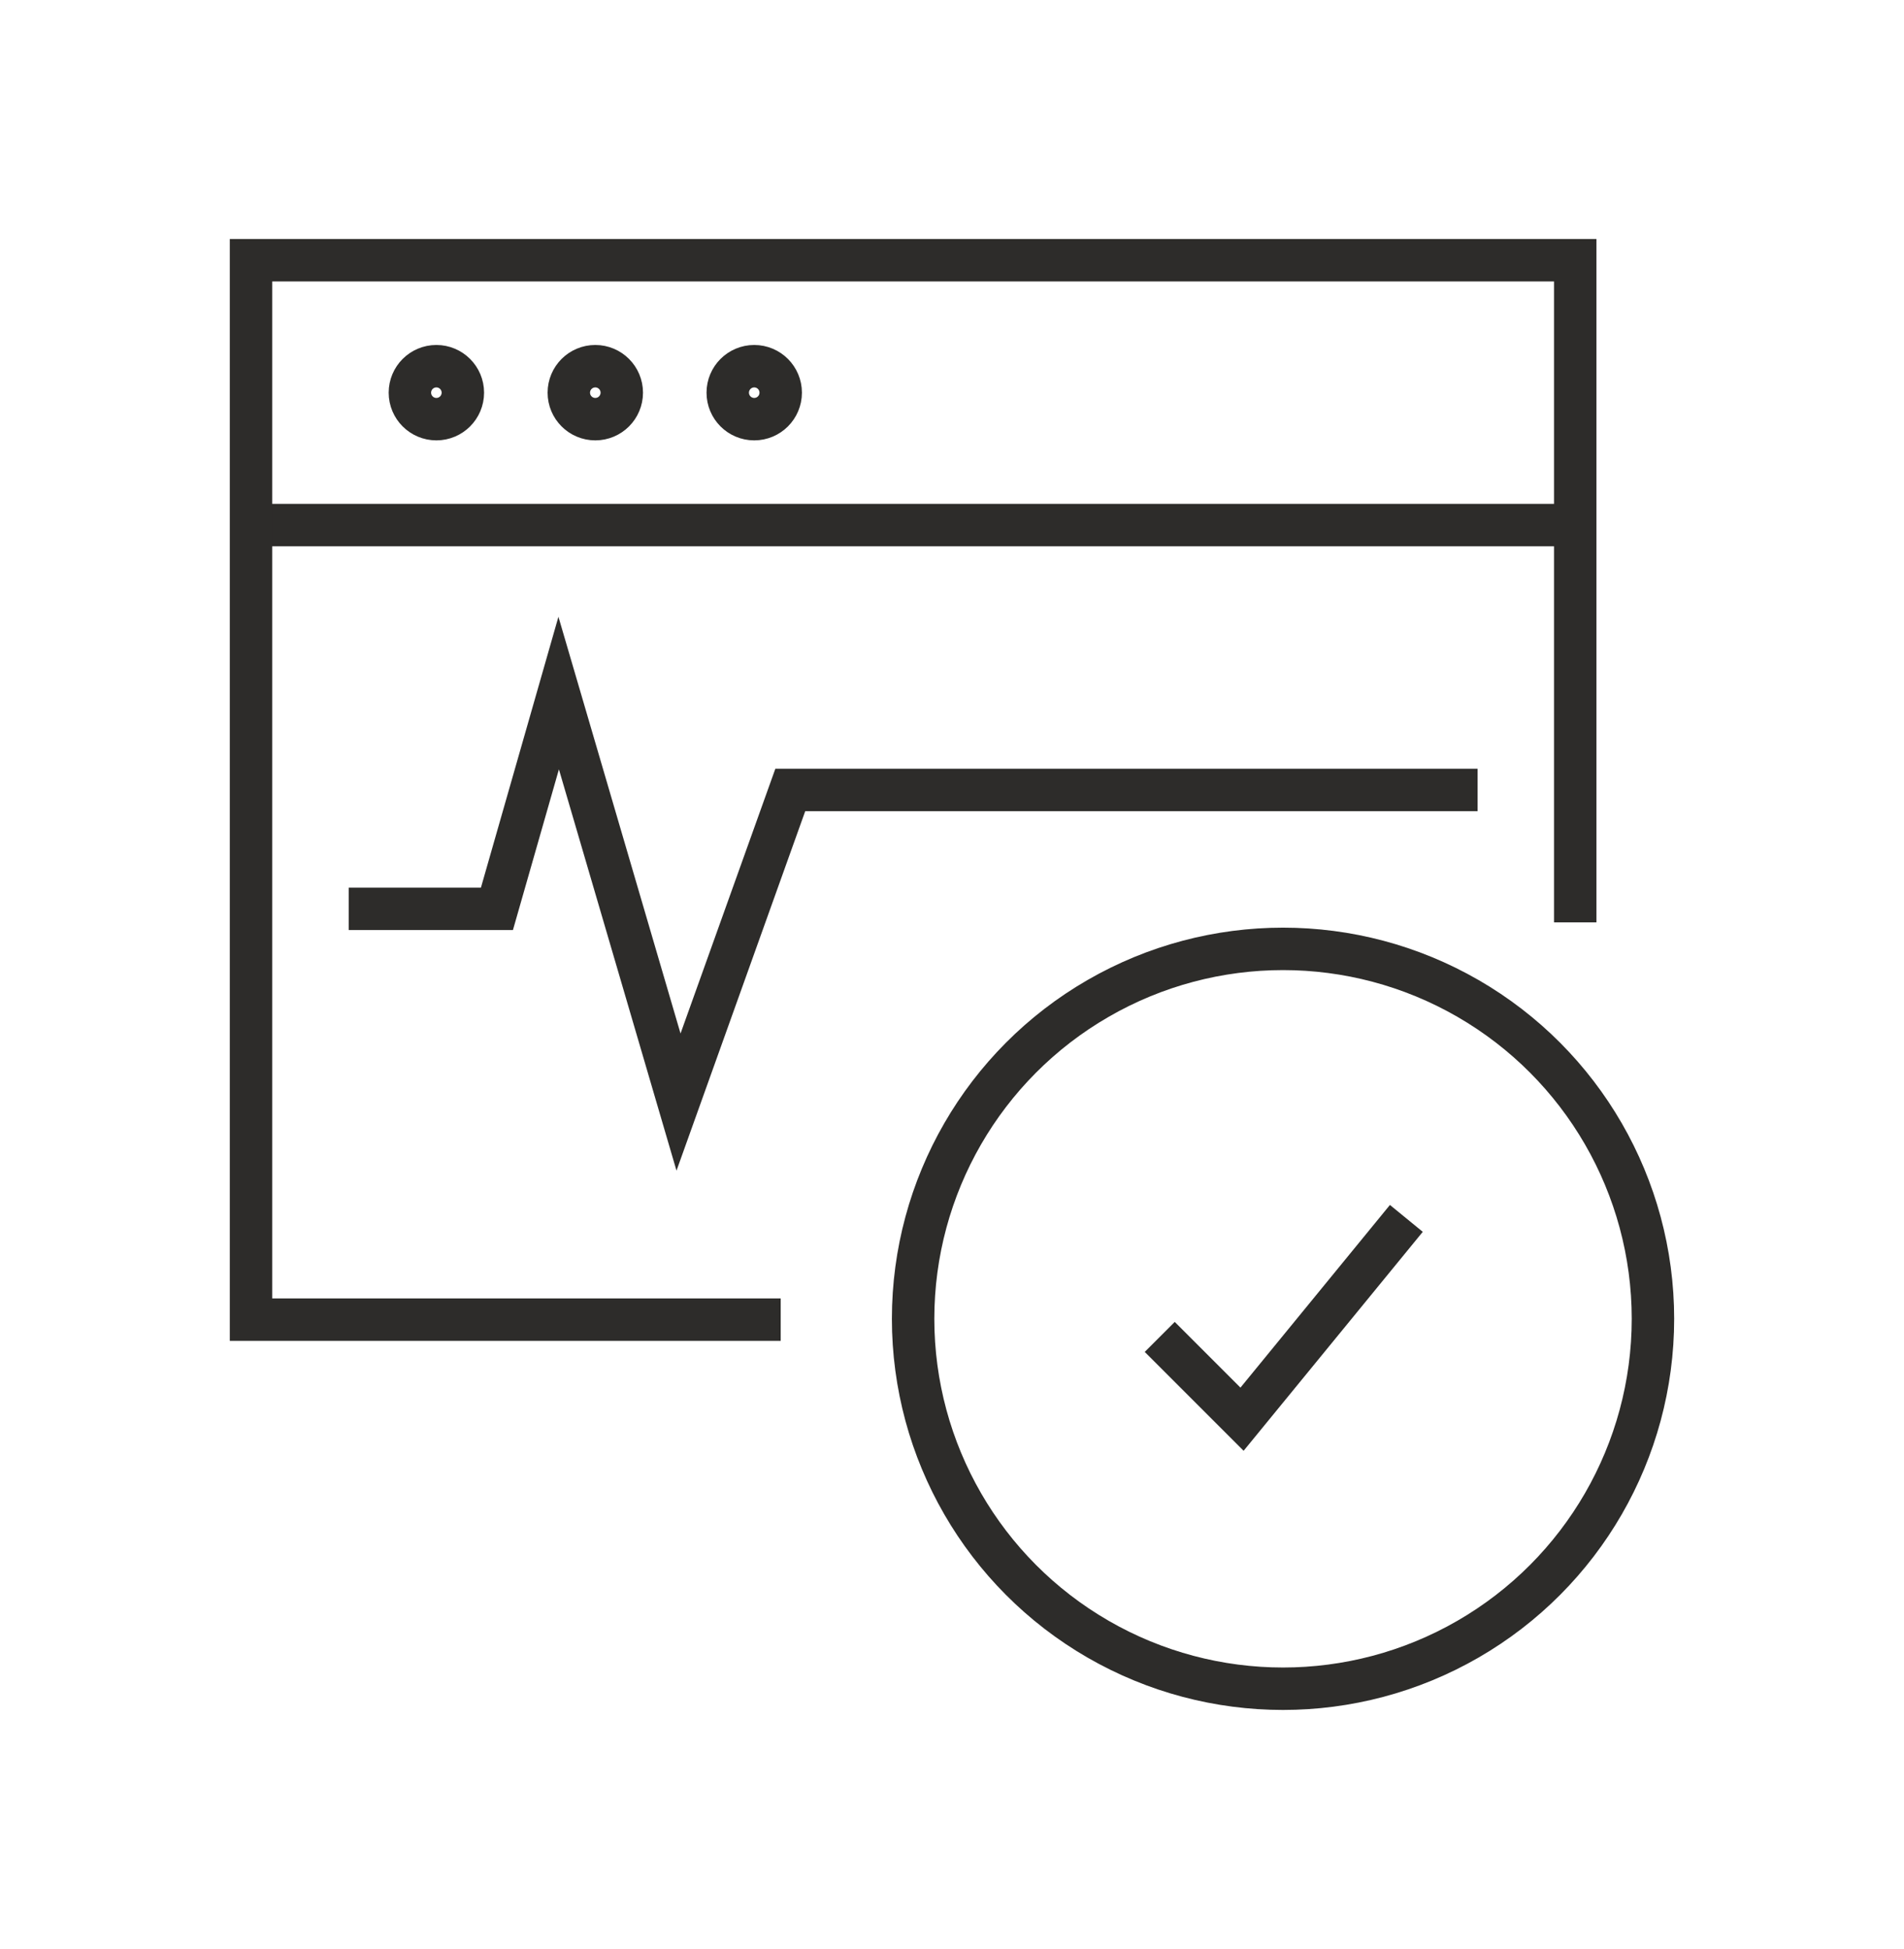 <svg xmlns="http://www.w3.org/2000/svg" width="44.867" height="45.925" viewBox="0 0 44.867 45.925" enable-background="new 0 0 44.867 45.925"><g stroke="#2D2C2A" stroke-miterlimit="10" fill="none"><path d="M5.915 12.373h31.205"/><circle cx="10.283" cy="9.253" r=".624"/><circle cx="14.028" cy="9.253" r=".624"/><circle cx="17.773" cy="9.253" r=".624"/><path d="M33.14 28.71l-3.872 4.732-1.939-1.939"/><circle cx="30.234" cy="31.076" r="8.717"/><path d="M8.217 21.416h3.493l1.455-5.085 2.824 9.638 2.634-7.355h16.196m-16.422 12.482h-12.482v-24.964h31.205v15.603"/></g></svg>